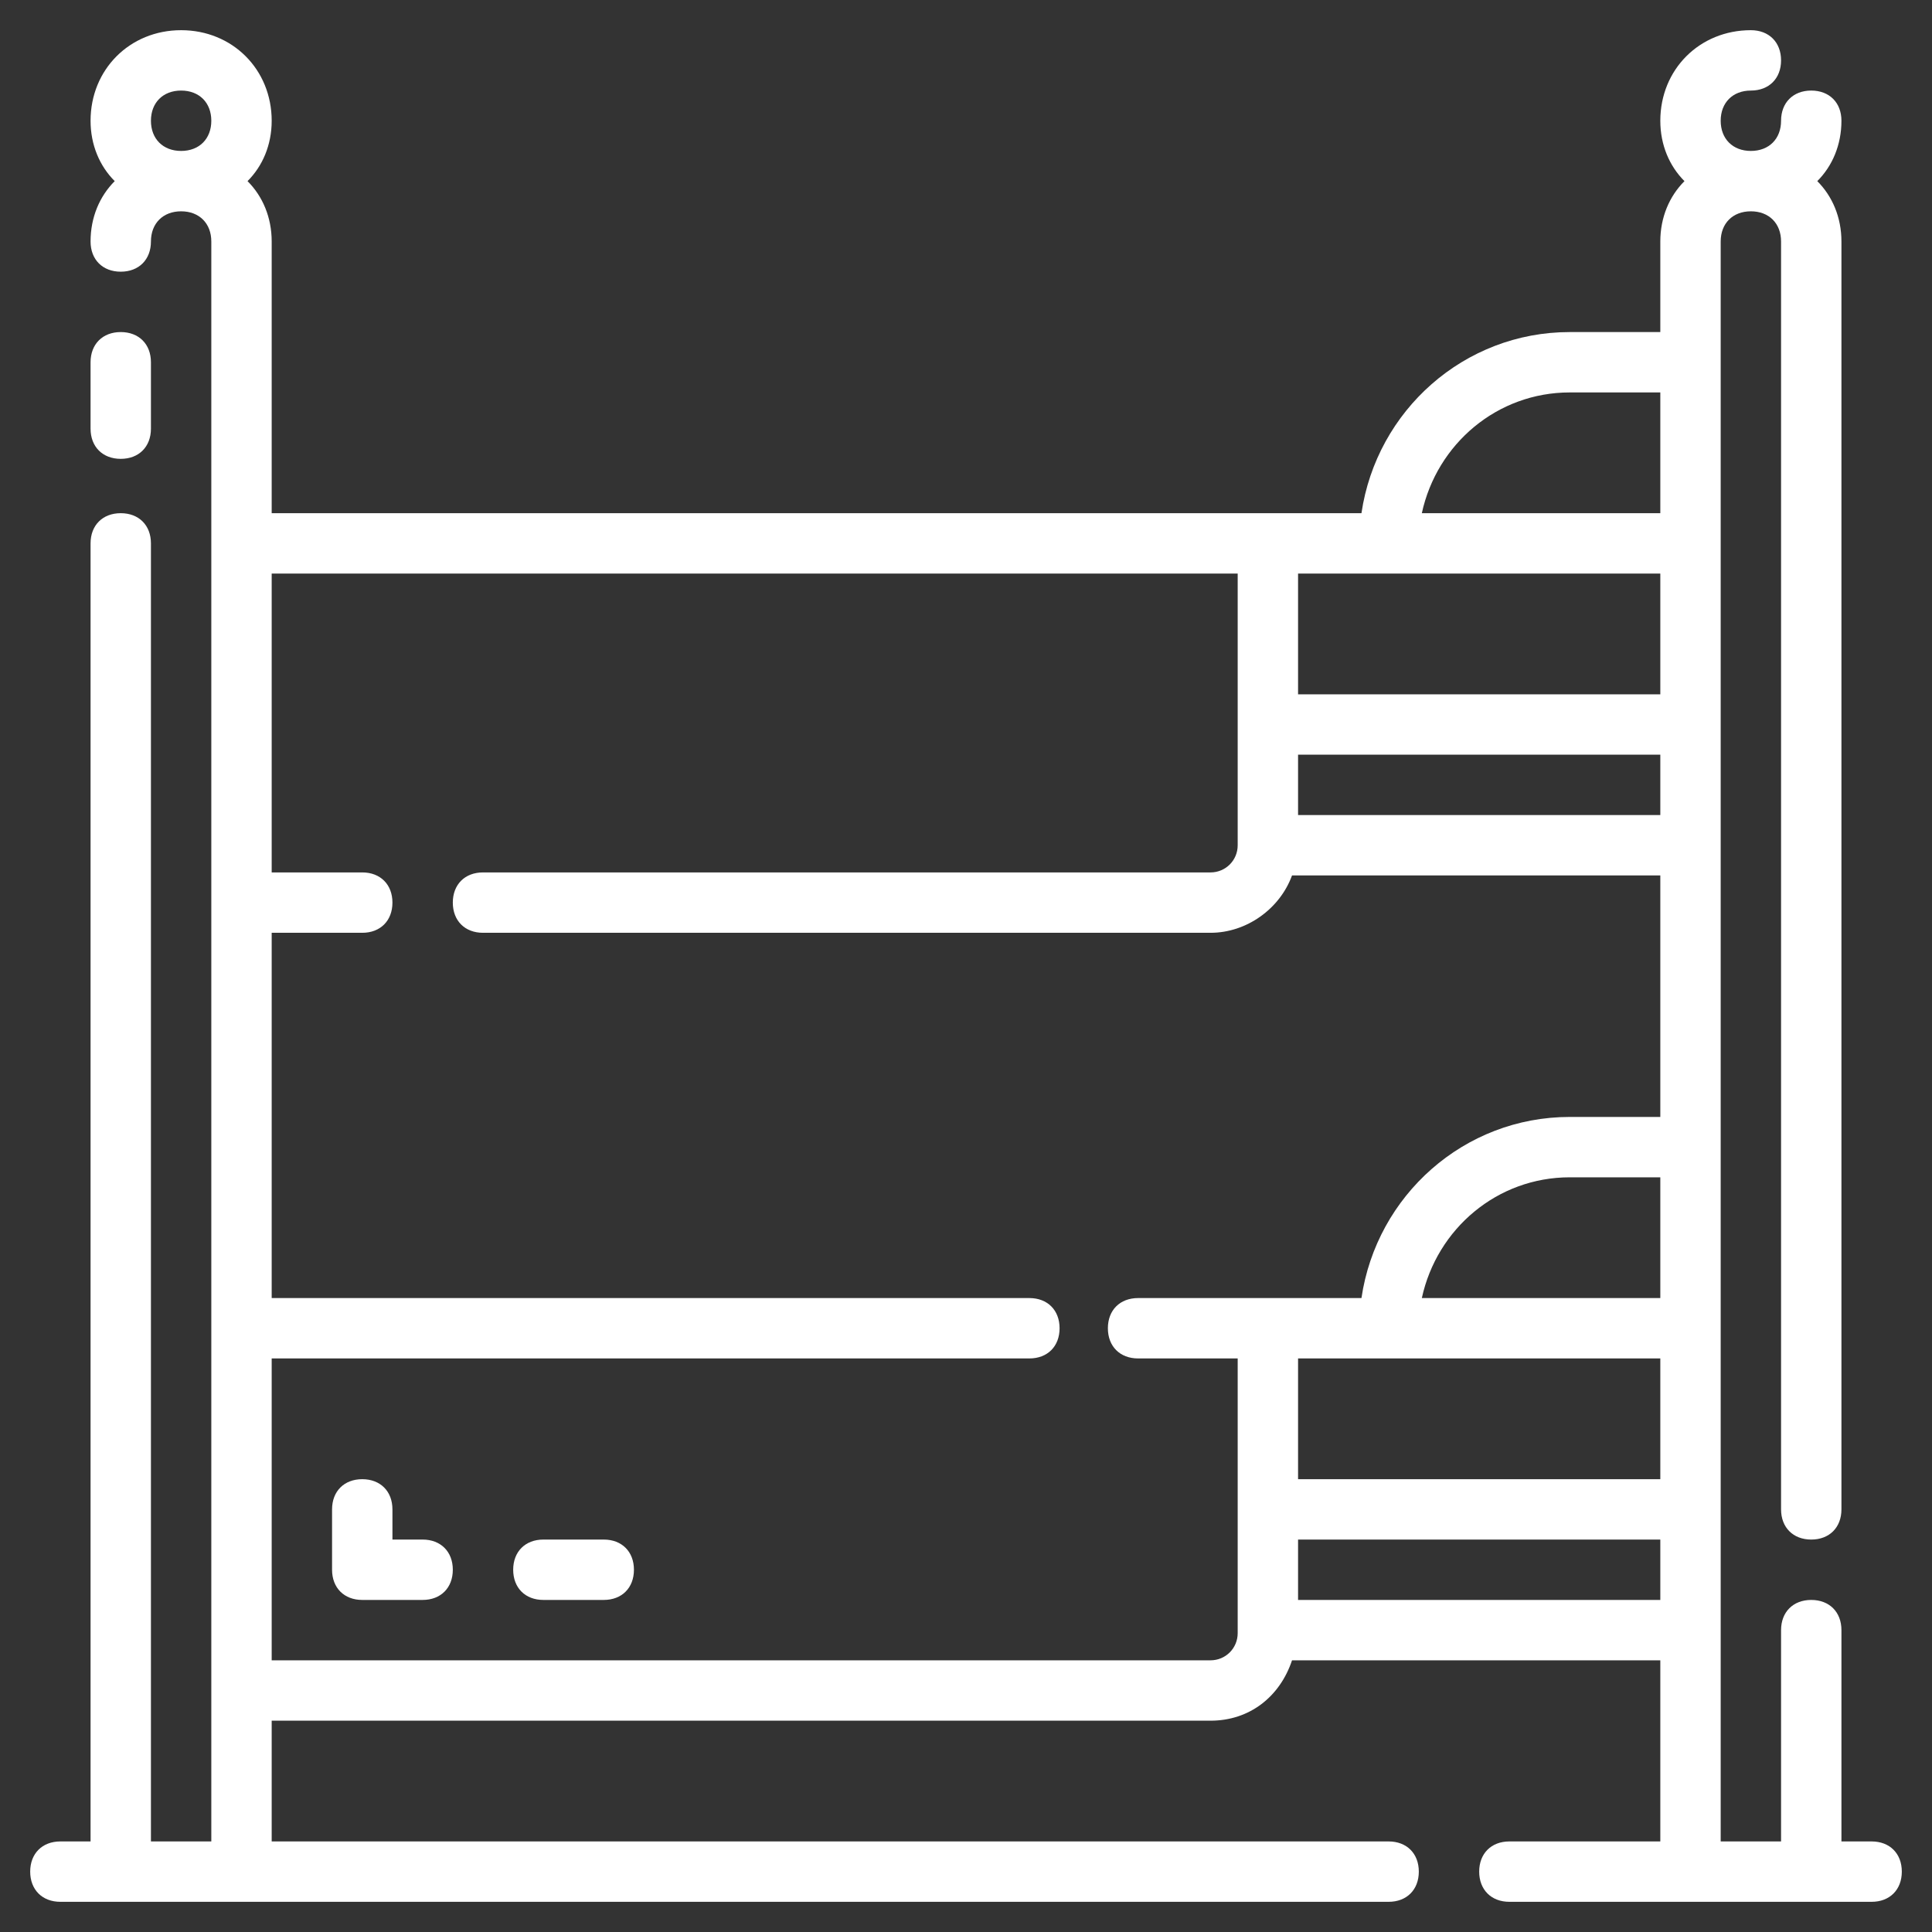 <?xml version="1.0"?>
<svg xmlns="http://www.w3.org/2000/svg" xmlns:xlink="http://www.w3.org/1999/xlink" xmlns:svgjs="http://svgjs.com/svgjs" version="1.1" width="512px" height="512px" x="0" y="0" viewBox="0 0 64 64" style="enable-background:new 0 0 512 512" xml:space="preserve" class=""><rect x="0" y="0" width="64" height="64" fill="#333333" stroke="none"/><g><path d="m4 15.2c.6 0 1-.4 1-1v-2.2c0-.6-.4-1-1-1s-1 .4-1 1v2.2c0 .6.4 1 1 1z" fill="#ffffff" data-original="#000000" class=""/><path d="m62 61h-1v-7c0-.6-.4-1-1-1s-1 .4-1 1v7h-2v-53c0-.6.4-1 1-1s1 .4 1 1v42c0 .6.4 1 1 1s1-.4 1-1v-42c0-.8-.3-1.5-.8-2 .5-.5.8-1.2.8-2 0-.6-.4-1-1-1s-1 .4-1 1-.4 1-1 1-1-.4-1-1 .4-1 1-1 1-.4 1-1-.4-1-1-1c-1.7 0-3 1.3-3 3 0 .8.3 1.5.8 2-.5.5-.8 1.2-.8 2v3h-3c-3.5 0-6.4 2.6-6.9 6h-36.1v-9c0-.8-.3-1.5-.8-2 .5-.5.8-1.2.8-2 0-1.7-1.3-3-3-3s-3 1.3-3 3c0 .8.3 1.5.8 2-.5.5-.8 1.2-.8 2 0 .6.4 1 1 1s1-.4 1-1 .4-1 1-1 1 .4 1 1v53h-2v-43c0-.6-.4-1-1-1s-1 .4-1 1v43h-1c-.6 0-1 .4-1 1s.4 1 1 1h44c.6 0 1-.4 1-1s-.4-1-1-1h-37v-4h31.1c1.3 0 2.3-.8 2.7-2h12.2v6h-5c-.6 0-1 .4-1 1s.4 1 1 1h12c.6 0 1-.4 1-1s-.4-1-1-1zm-56-56c-.6 0-1-.4-1-1s.4-1 1-1 1 .4 1 1-.4 1-1 1zm49 48h-12v-2h12zm0-4h-12v-4h12zm0-6h-7.9c.5-2.3 2.5-4 4.9-4h3zm0-6h-3c-3.5 0-6.4 2.6-6.9 6h-7.4c-.6 0-1 .4-1 1s.4 1 1 1h3.3v9.1c0 .5-.4.9-.9.9h-31.1v-10h25.1c.6 0 1-.4 1-1s-.4-1-1-1h-25.1v-12.1h3c.6 0 1-.4 1-1s-.4-1-1-1h-3v-9.9h32v9c0 .5-.4.9-.9.9h-24.1c-.6 0-1 .4-1 1s.4 1 1 1h24.1c1.2 0 2.3-.8 2.7-1.9h12.2zm0-10h-12v-2h12zm0-4h-12v-4h12zm0-6h-7.9c.5-2.3 2.5-4 4.9-4h3z" fill="#ffffff" data-original="#000000" class=""/><path d="m14 51h-1v-1c0-.6-.4-1-1-1s-1 .4-1 1v2c0 .6.4 1 1 1h2c.6 0 1-.4 1-1s-.4-1-1-1z" fill="#ffffff" data-original="#000000" class=""/><path d="m20 51h-2c-.6 0-1 .4-1 1s.4 1 1 1h2c.6 0 1-.4 1-1s-.4-1-1-1z" fill="#ffffff" data-original="#000000" class=""/></g></svg>
